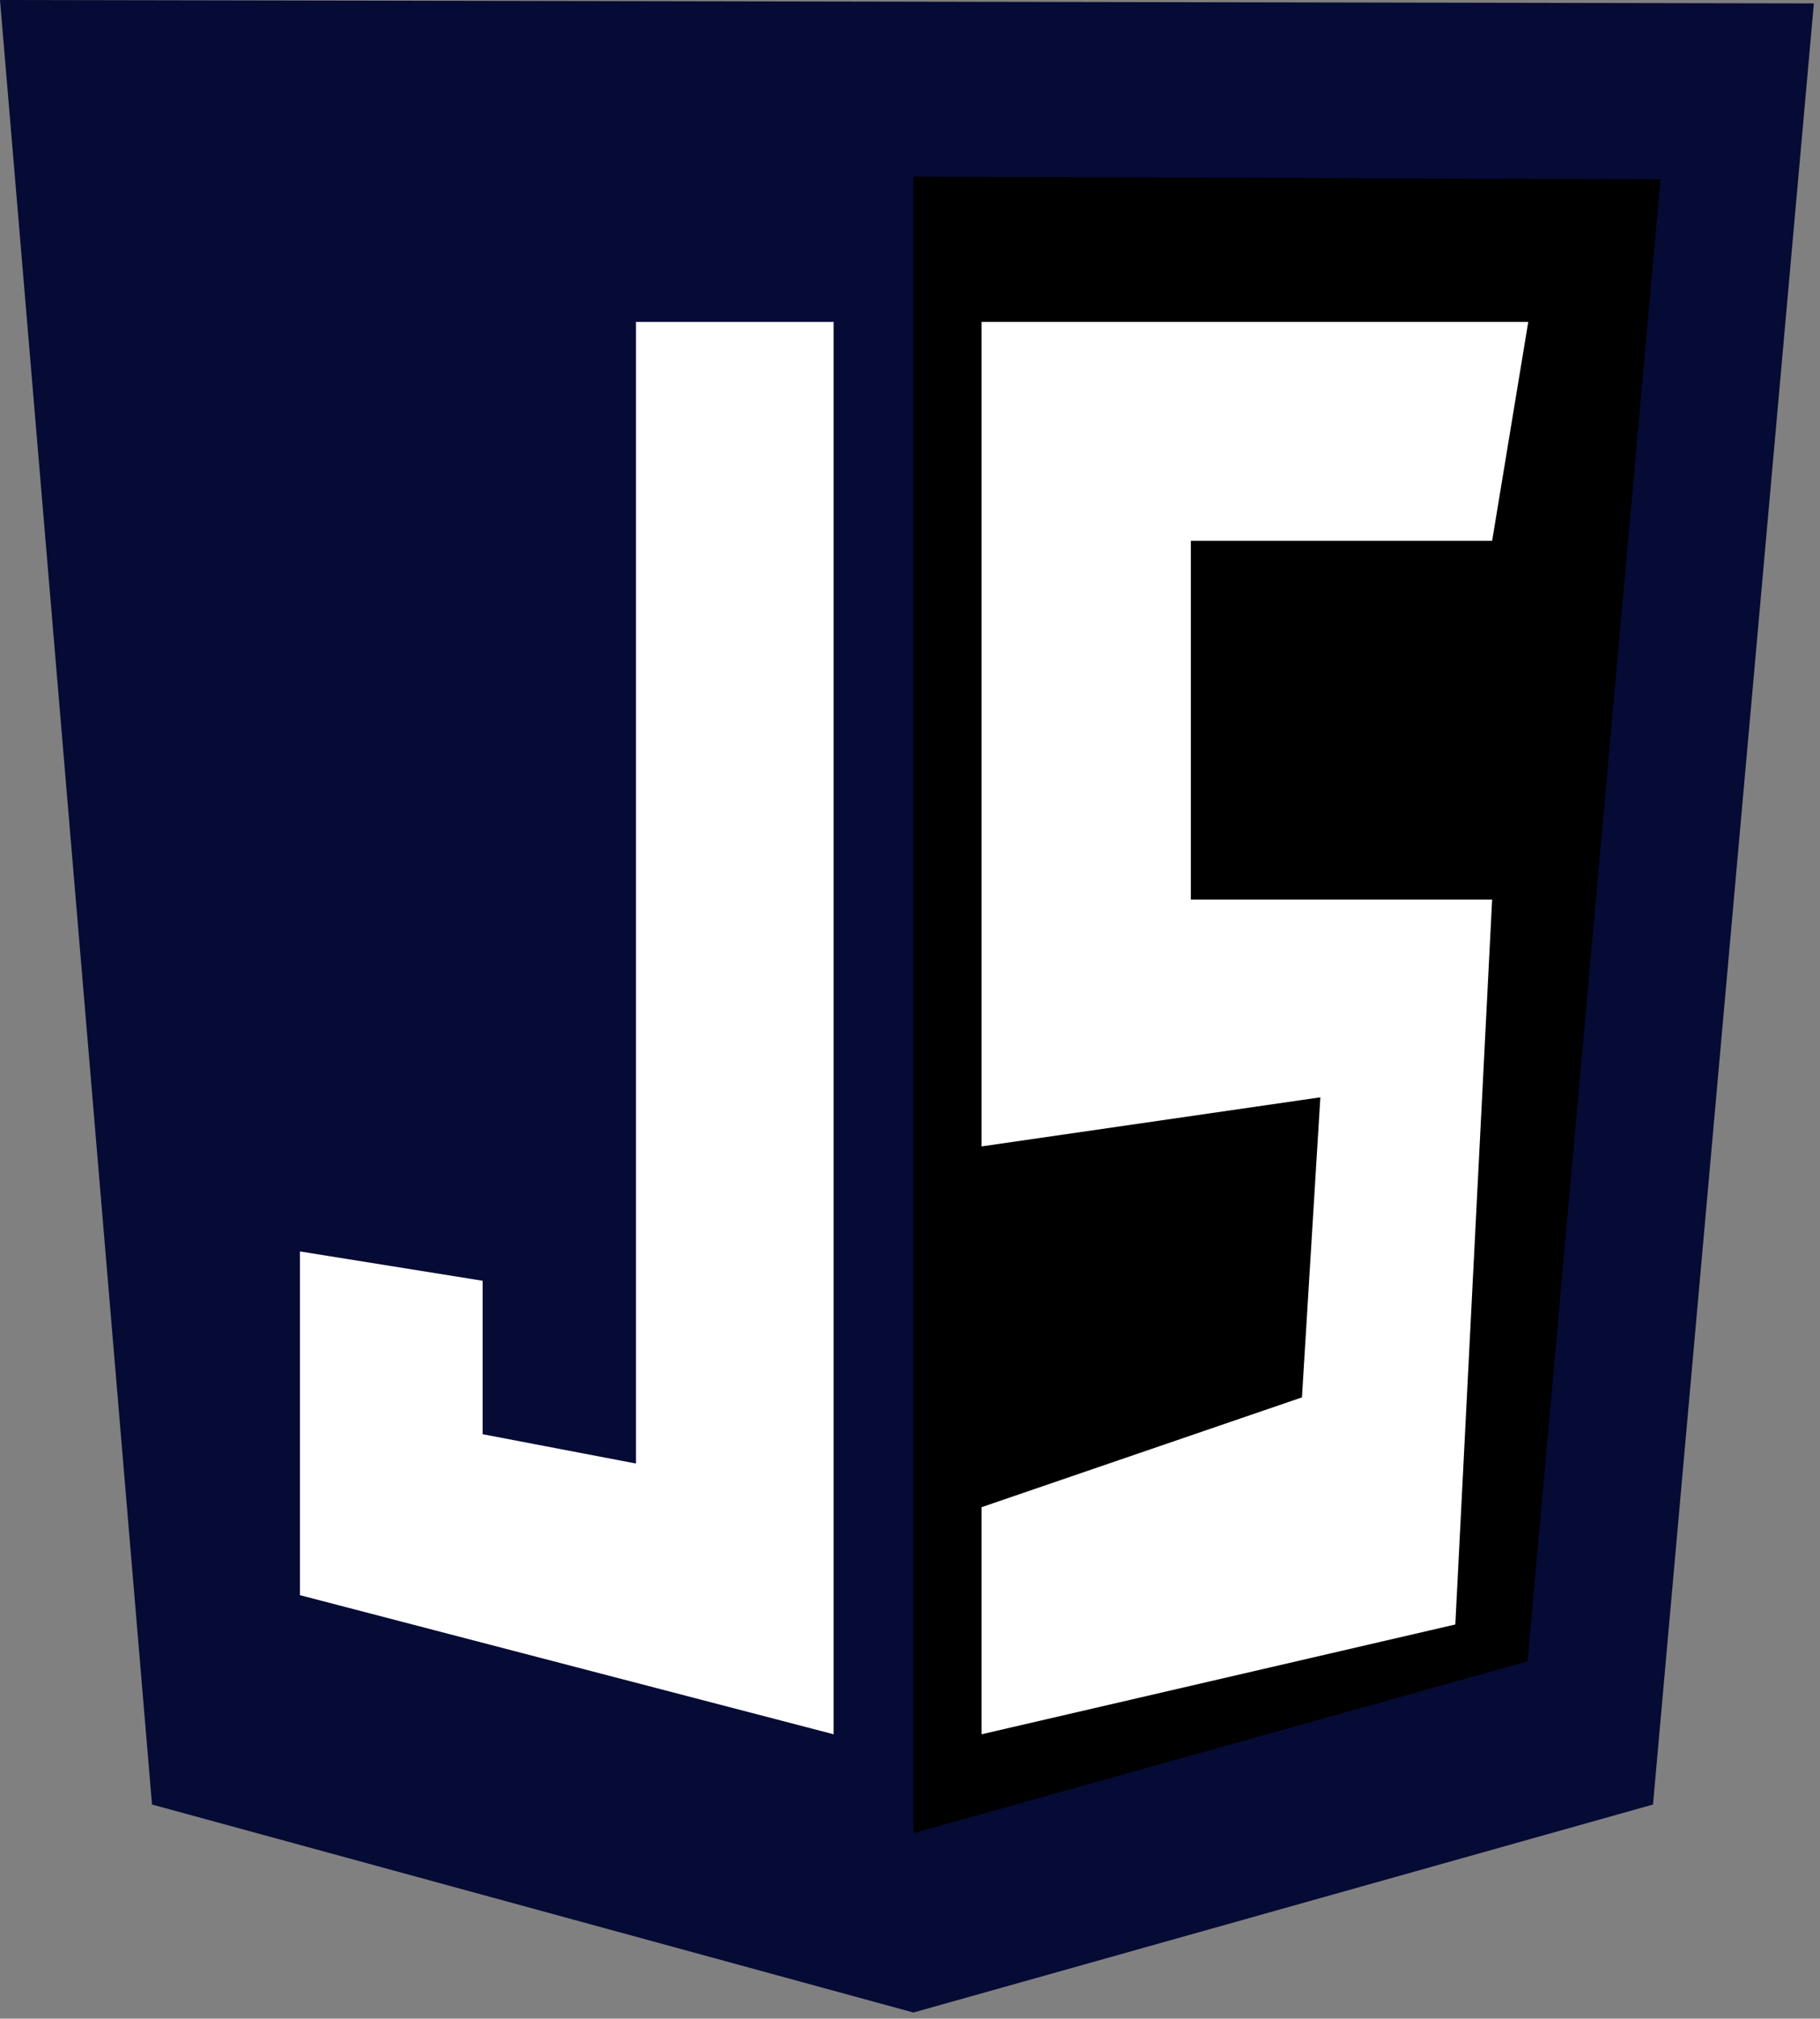 <svg version="1.2" xmlns="http://www.w3.org/2000/svg" viewBox="0 0 267 296" width="267" height="296">
	<rect x="0" y="0" width="267" height="296" fill="#808080" stroke="none"/>
	<title>image</title>
	<style>
		.s0 { fill: #050b34 } 
		.s1 { fill: #000000 } 
		.s2 { fill: #ffffff } 
	</style>
	<path id="Layer" class="s0" d="m22.3 264.6l-22.3-264.6 266.1 0.5-23.6 264.1-108.5 30.5z"/>
	<path id="Layer" class="s1" d="m134 268.8v-242.9l109.6 0.4-19.5 217.3z"/>
	<path id="Layer" fill-rule="evenodd" class="s2" d="m122.3 47.2h-29v167.4l-22.5-4.3v-22.5l-26.8-4.3v50.4l78.3 20.4zm21.7 120.9l49.7-7.2-2.7 44-47 16.1v33.3l69.5-16.1 5.4-106.3h-44.2v-52.6h44.2l5.3-32.1h-80.2z"/>
</svg>